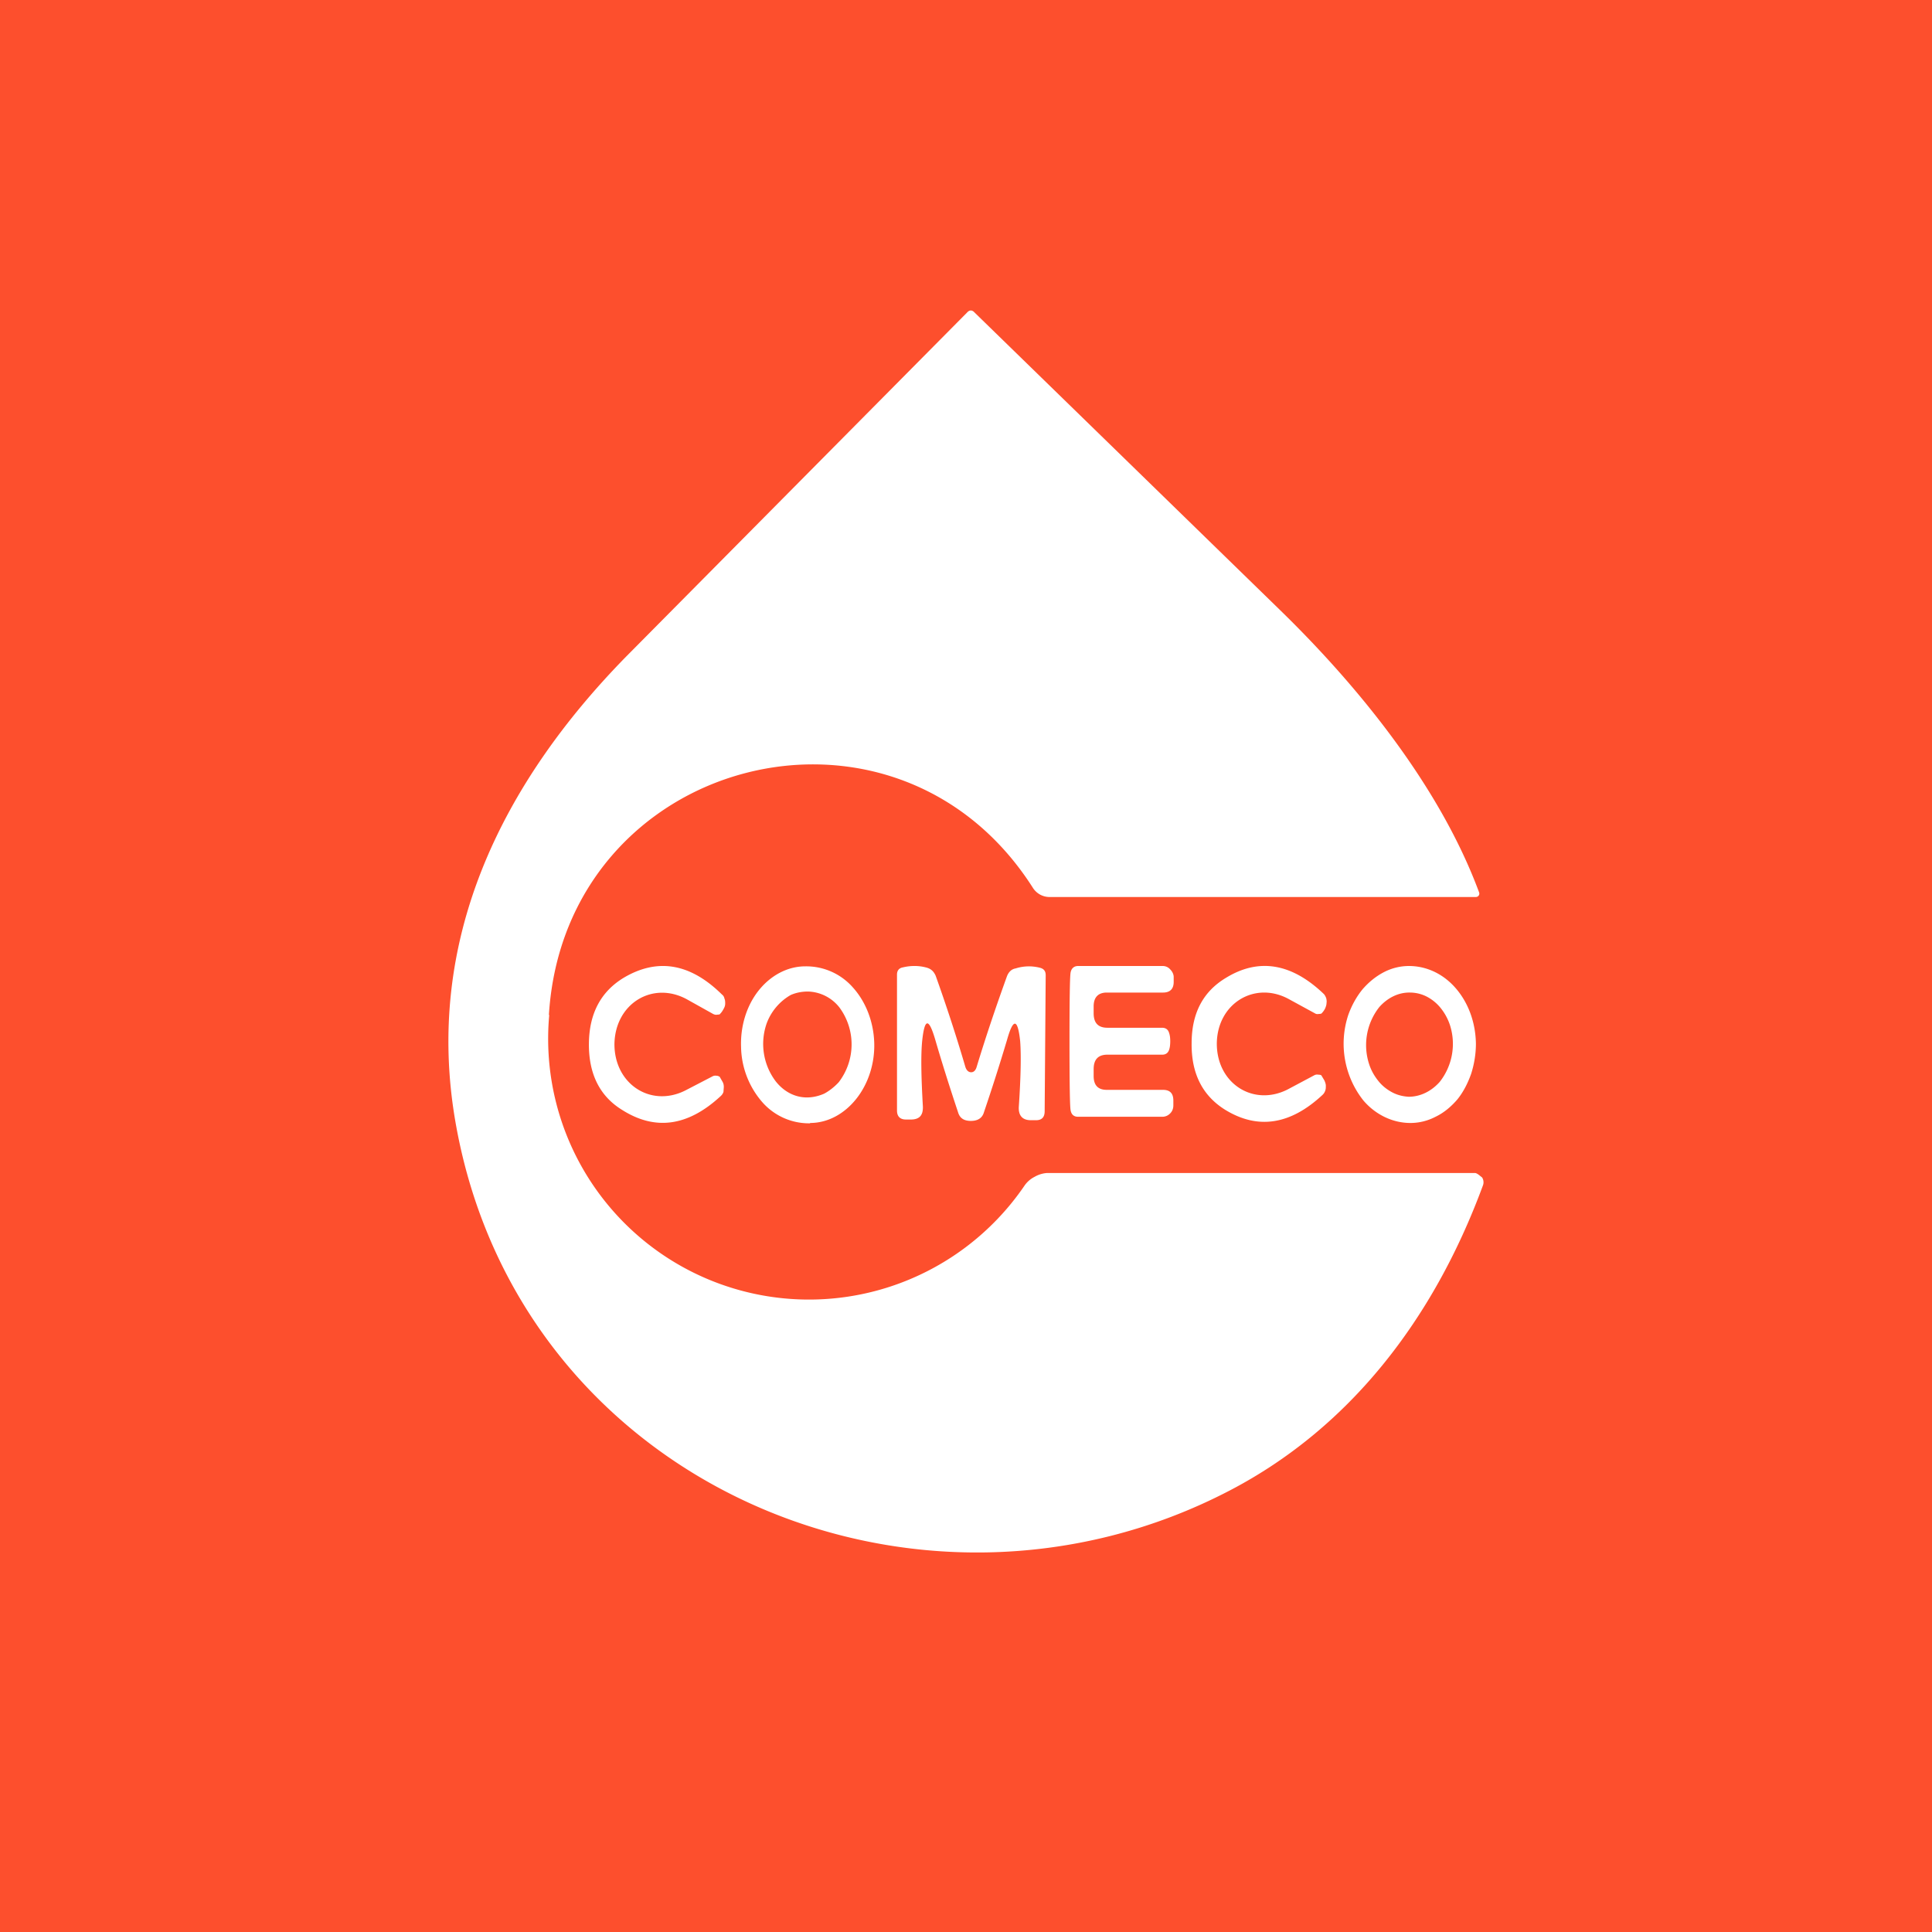 <!-- by TradingView --><svg width="56" height="56" viewBox="0 0 56 56" xmlns="http://www.w3.org/2000/svg"><path fill="#FD4F2D" d="M0 0h56v56H0z"/><path d="M15.92 29.42a7.56 7.56 0 0 0 13.78 4.94c.07-.1.17-.19.29-.25a.83.83 0 0 1 .36-.11h12.4c.04 0 .08.03.11.05l.1.08a.26.26 0 0 1 .02.24c-1.44 3.9-3.88 7.03-7.33 8.83-9 4.7-20.58-.14-22.44-10.63-.94-5.3 1.33-9.86 4.95-13.55l9.87-9.96c.07-.08.15-.08.22 0l8.86 8.63c2.28 2.22 4.63 5.12 5.76 8.17a.1.1 0 0 1-.01.1.1.1 0 0 1-.08.04H30.4a.57.57 0 0 1-.27-.08.58.58 0 0 1-.2-.2c-4.02-6.28-13.56-3.77-14.02 3.7Z" fill="#fff"/><path d="M17.81 30.25c-.01 1.17 1.05 1.86 2.05 1.36l.79-.41a.17.17 0 0 1 .11-.02c.05 0 .08.02.1.03l.08.14c.03.05.04.1.04.16l-.01.14a.28.28 0 0 1-.08.12c-.95.88-1.9 1.01-2.86.4-.65-.4-.97-1.05-.96-1.93.01-.87.35-1.5 1.01-1.9.98-.58 1.93-.42 2.85.49.04.03.06.07.07.12.02.04.02.1.02.14 0 .06-.02.11-.05.16a.56.56 0 0 1-.1.14c0 .01-.03.02-.08.02-.04.01-.08 0-.12-.02l-.77-.43c-.99-.53-2.07.13-2.09 1.3ZM23.48 32.56a1.8 1.8 0 0 1-1.39-.62 2.5 2.5 0 0 1-.61-1.6c-.02-.6.16-1.19.51-1.63.35-.44.84-.7 1.35-.7a1.8 1.8 0 0 1 1.38.61c.38.42.6 1 .62 1.6.02.6-.17 1.19-.52 1.63-.35.44-.83.7-1.34.7Zm-.09-.75c.17 0 .34-.04.5-.11.15-.08.3-.2.42-.33a1.8 1.8 0 0 0 .02-2.17 1.2 1.2 0 0 0-.91-.46c-.17 0-.34.03-.5.1a1.58 1.58 0 0 0-.7.83 1.8 1.8 0 0 0 .27 1.68c.24.3.56.46.9.46ZM28.14 32.49c-.2 0-.32-.08-.37-.25-.26-.78-.48-1.48-.66-2.1-.19-.65-.31-.63-.38.03-.04.4-.03 1.03.02 1.9.01.26-.1.38-.35.38h-.14c-.17 0-.26-.09-.26-.26v-3.94c0-.12.06-.19.17-.21.25-.06.49-.05.7.01.13.04.2.12.25.23.3.84.59 1.72.86 2.64.03.1.09.16.17.16.07 0 .13-.05.16-.16.28-.92.58-1.8.88-2.63.05-.12.13-.2.25-.22.22-.07.46-.08.7-.02.12.03.17.1.17.22l-.03 3.94c0 .17-.08.26-.25.26h-.15c-.24 0-.36-.13-.35-.38.06-.88.07-1.52.04-1.91-.07-.66-.2-.68-.38-.04a59 59 0 0 1-.67 2.1c-.05.17-.18.25-.38.25ZM34.54 30.24c0-.87.33-1.5 1-1.9.95-.58 1.9-.42 2.83.47.03.03.05.07.07.12.01.04.02.1.01.14 0 .06-.02.11-.04.16a.56.56 0 0 1-.1.14c0 .01-.04.02-.09.02-.04.01-.08 0-.11-.02l-.77-.42c-.98-.52-2.06.14-2.07 1.3 0 1.16 1.06 1.83 2.05 1.33l.77-.41a.17.17 0 0 1 .12-.02c.05 0 .08.01.09.02l.09.15c.02.05.04.1.04.15 0 .06 0 .1-.02.15a.28.28 0 0 1-.07.11c-.94.88-1.89 1.02-2.84.43-.65-.41-.97-1.05-.96-1.92ZM40.88 32.55c-.5 0-1-.23-1.36-.65a2.65 2.65 0 0 1-.44-2.48c.1-.28.24-.53.41-.74.18-.21.39-.38.62-.5.23-.12.48-.18.73-.18.51 0 1 .23 1.36.65.37.43.57 1 .58 1.6 0 .3-.05.6-.14.88-.1.28-.23.53-.4.74-.19.22-.4.39-.63.5-.23.12-.48.18-.73.18Zm-.05-.76c.33 0 .65-.15.9-.43a1.78 1.78 0 0 0 .3-1.64 1.57 1.57 0 0 0-.27-.5 1.27 1.27 0 0 0-.4-.33 1.07 1.07 0 0 0-.48-.12c-.33-.01-.65.14-.9.42a1.78 1.78 0 0 0-.3 1.64c.06.19.15.35.27.5.11.14.25.25.4.33.15.08.31.12.48.13ZM33.92 30.18c0 .1-.01.18-.03.24-.03.1-.1.15-.2.15H32.1c-.27 0-.4.14-.4.42v.2c0 .27.13.4.38.4h1.63c.2 0 .3.1.3.31v.14c0 .09-.03.17-.09.23a.31.31 0 0 1-.22.1h-2.45c-.13 0-.2-.07-.22-.2-.02-.14-.03-.8-.03-1.99s.01-1.84.03-1.98c.02-.13.1-.2.22-.2h2.45c.08 0 .16.03.22.1.06.06.1.14.1.22v.14c0 .2-.1.31-.31.31h-1.63c-.25 0-.38.14-.38.4v.2c0 .28.13.42.4.42h1.58c.11 0 .18.05.21.16.02.06.03.13.03.23Z" fill="#fff"/></svg>